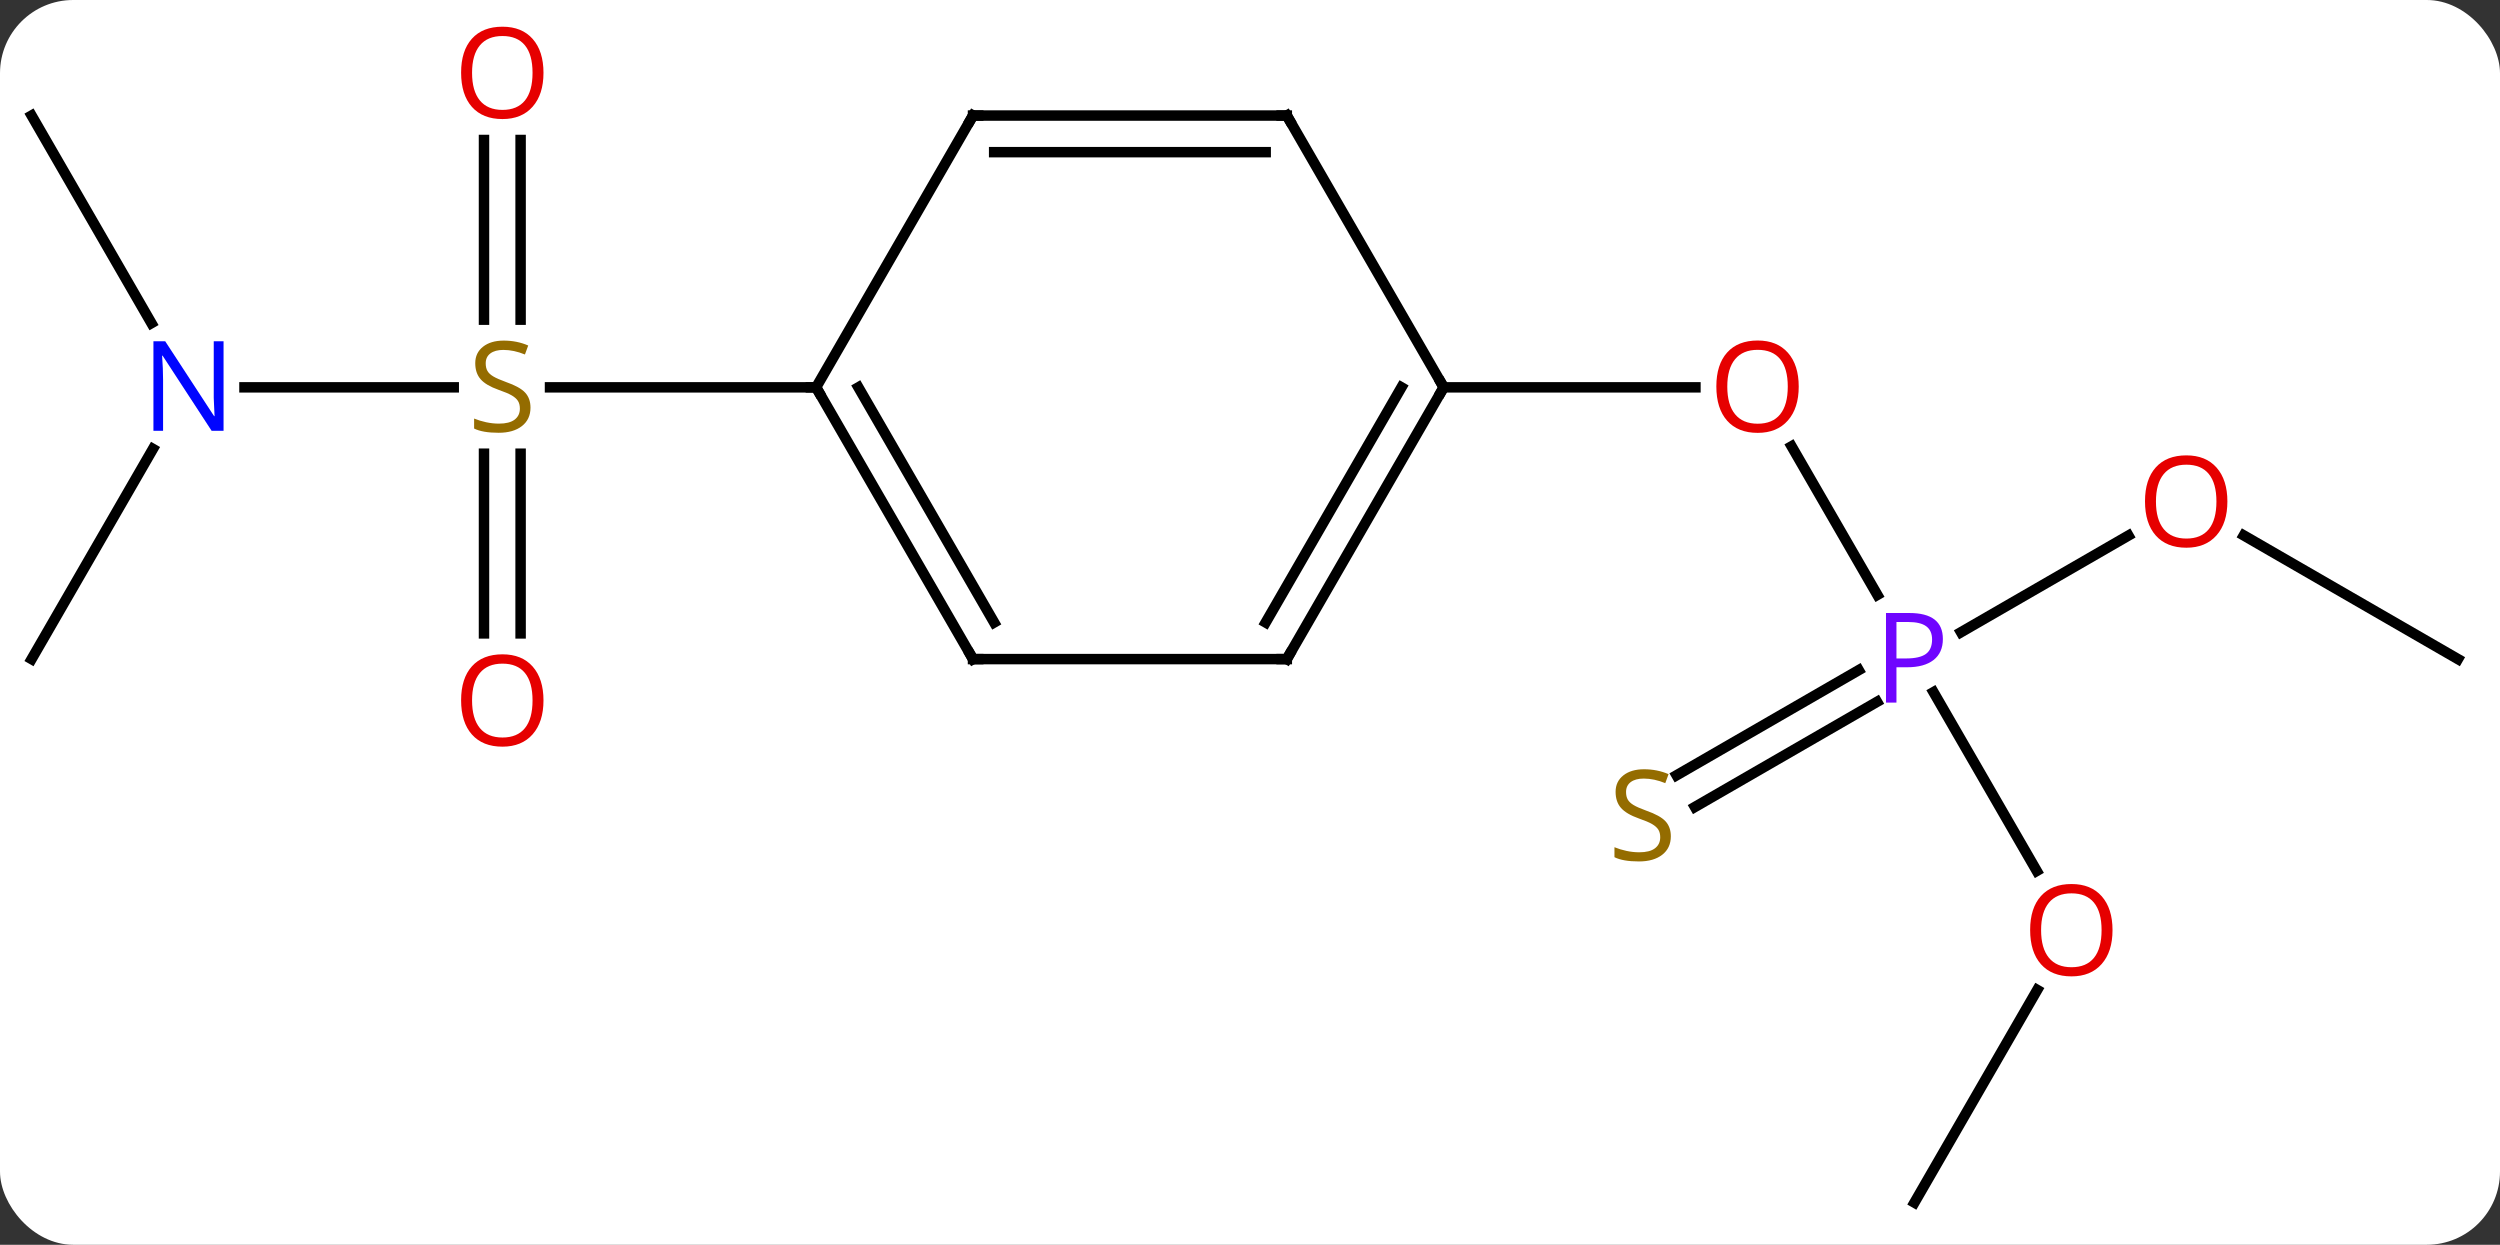<svg width="239" viewBox="0 0 239 119" style="fill-opacity:1; color-rendering:auto; color-interpolation:auto; text-rendering:auto; stroke:black; stroke-linecap:square; stroke-miterlimit:10; shape-rendering:auto; stroke-opacity:1; fill:black; stroke-dasharray:none; font-weight:normal; stroke-width:1; font-family:'Open Sans'; font-style:normal; stroke-linejoin:miter; font-size:12; stroke-dashoffset:0; image-rendering:auto;" height="119" class="cas-substance-image" xmlns:xlink="http://www.w3.org/1999/xlink" xmlns="http://www.w3.org/2000/svg"><rect x="0" y="0" width="239" height="119" fill="#333333" stroke="none"/><svg class="cas-substance-single-component"><rect y="0" x="0" width="239" stroke="none" ry="7" rx="7" height="119" fill="white" class="cas-substance-group"/><svg y="0" x="0" width="239" viewBox="0 0 239 119" style="fill:black;" height="119" class="cas-substance-single-component-image"><svg><g><g transform="translate(119,61)" style="text-rendering:geometricPrecision; color-rendering:optimizeQuality; color-interpolation:linearRGB; stroke-linecap:butt; image-rendering:optimizeQuality;"><line y2="-18.334" y1="-4.128" x2="52.274" x1="60.476" style="fill:none;"/><line y2="22.262" y1="5.168" x2="75.713" x1="65.843" style="fill:none;"/><line y2="-9.801" y1="-0.56" x2="84.477" x1="68.471" style="fill:none;"/><line y2="13.117" y1="3.064" x2="41.281" x1="58.694" style="fill:none;"/><line y2="16.148" y1="6.095" x2="43.031" x1="60.444" style="fill:none;"/><line y2="-23.97" y1="-23.97" x2="19.02" x1="43.083" style="fill:none;"/><line y2="53.97" y1="33.638" x2="64.02" x1="75.759" style="fill:none;"/><line y2="2.01" y1="-9.811" x2="115.98" x1="95.505" style="fill:none;"/><line y2="-23.97" y1="-23.97" x2="-95.628" x1="-75.623" style="fill:none;"/><line y2="-47.618" y1="-30.439" x2="-69.23" x1="-69.23" style="fill:none;"/><line y2="-47.618" y1="-30.439" x2="-72.73" x1="-72.73" style="fill:none;"/><line y2="-0.447" y1="-17.626" x2="-72.73" x1="-72.73" style="fill:none;"/><line y2="-0.447" y1="-17.626" x2="-69.23" x1="-69.23" style="fill:none;"/><line y2="-23.97" y1="-23.97" x2="-40.98" x1="-66.419" style="fill:none;"/><line y2="2.01" y1="-18.082" x2="-115.98" x1="-104.38" style="fill:none;"/><line y2="-49.953" y1="-30.108" x2="-115.98" x1="-104.524" style="fill:none;"/><line y2="2.01" y1="-23.97" x2="4.02" x1="19.02" style="fill:none;"/><line y2="-1.49" y1="-23.97" x2="1.999" x1="14.979" style="fill:none;"/><line y2="-49.953" y1="-23.97" x2="4.02" x1="19.02" style="fill:none;"/><line y2="2.01" y1="2.01" x2="-25.98" x1="4.02" style="fill:none;"/><line y2="-49.953" y1="-49.953" x2="-25.98" x1="4.02" style="fill:none;"/><line y2="-46.453" y1="-46.453" x2="-23.959" x1="1.999" style="fill:none;"/><line y2="-23.97" y1="2.01" x2="-40.98" x1="-25.98" style="fill:none;"/><line y2="-23.97" y1="-1.49" x2="-36.939" x1="-23.959" style="fill:none;"/><line y2="-23.97" y1="-49.953" x2="-40.98" x1="-25.98" style="fill:none;"/></g><g transform="translate(119,61)" style="fill:rgb(111,5,255); text-rendering:geometricPrecision; color-rendering:optimizeQuality; image-rendering:optimizeQuality; font-family:'Open Sans'; stroke:rgb(111,5,255); color-interpolation:linearRGB;"><path style="stroke:none;" d="M66.739 0.088 Q66.739 1.401 65.848 2.096 Q64.957 2.791 63.317 2.791 L62.301 2.791 L62.301 6.166 L61.301 6.166 L61.301 -2.396 L63.536 -2.396 Q66.739 -2.396 66.739 0.088 ZM62.301 1.948 L63.208 1.948 Q64.52 1.948 65.114 1.518 Q65.707 1.088 65.707 0.135 Q65.707 -0.709 65.153 -1.123 Q64.598 -1.537 63.411 -1.537 L62.301 -1.537 L62.301 1.948 Z"/><path style="fill:rgb(230,0,0); stroke:none;" d="M52.958 -24.04 Q52.958 -21.978 51.918 -20.798 Q50.879 -19.618 49.036 -19.618 Q47.145 -19.618 46.114 -20.782 Q45.083 -21.947 45.083 -24.056 Q45.083 -26.15 46.114 -27.298 Q47.145 -28.447 49.036 -28.447 Q50.895 -28.447 51.926 -27.275 Q52.958 -26.103 52.958 -24.04 ZM46.129 -24.04 Q46.129 -22.306 46.872 -21.4 Q47.614 -20.493 49.036 -20.493 Q50.458 -20.493 51.184 -21.392 Q51.911 -22.29 51.911 -24.04 Q51.911 -25.775 51.184 -26.665 Q50.458 -27.556 49.036 -27.556 Q47.614 -27.556 46.872 -26.657 Q46.129 -25.759 46.129 -24.04 Z"/><path style="fill:rgb(230,0,0); stroke:none;" d="M82.957 27.92 Q82.957 29.982 81.918 31.162 Q80.879 32.342 79.036 32.342 Q77.145 32.342 76.114 31.177 Q75.082 30.013 75.082 27.904 Q75.082 25.81 76.114 24.662 Q77.145 23.513 79.036 23.513 Q80.895 23.513 81.926 24.685 Q82.957 25.857 82.957 27.92 ZM76.129 27.92 Q76.129 29.654 76.872 30.56 Q77.614 31.467 79.036 31.467 Q80.457 31.467 81.184 30.568 Q81.911 29.67 81.911 27.92 Q81.911 26.185 81.184 25.295 Q80.457 24.404 79.036 24.404 Q77.614 24.404 76.872 25.302 Q76.129 26.201 76.129 27.92 Z"/><path style="fill:rgb(230,0,0); stroke:none;" d="M93.938 -13.06 Q93.938 -10.998 92.898 -9.818 Q91.859 -8.638 90.016 -8.638 Q88.125 -8.638 87.094 -9.803 Q86.062 -10.967 86.062 -13.076 Q86.062 -15.17 87.094 -16.318 Q88.125 -17.467 90.016 -17.467 Q91.875 -17.467 92.906 -16.295 Q93.938 -15.123 93.938 -13.06 ZM87.109 -13.06 Q87.109 -11.326 87.852 -10.42 Q88.594 -9.513 90.016 -9.513 Q91.438 -9.513 92.164 -10.412 Q92.891 -11.31 92.891 -13.06 Q92.891 -14.795 92.164 -15.685 Q91.438 -16.576 90.016 -16.576 Q88.594 -16.576 87.852 -15.678 Q87.109 -14.779 87.109 -13.06 Z"/><path style="fill:rgb(148,108,0); stroke:none;" d="M40.732 18.948 Q40.732 20.073 39.912 20.713 Q39.092 21.354 37.685 21.354 Q36.154 21.354 35.342 20.948 L35.342 19.994 Q35.873 20.213 36.49 20.346 Q37.107 20.479 37.717 20.479 Q38.717 20.479 39.217 20.096 Q39.717 19.713 39.717 19.041 Q39.717 18.604 39.537 18.315 Q39.357 18.026 38.943 17.783 Q38.529 17.541 37.67 17.244 Q36.482 16.823 35.967 16.237 Q35.451 15.651 35.451 14.697 Q35.451 13.713 36.193 13.127 Q36.935 12.541 38.17 12.541 Q39.435 12.541 40.514 13.01 L40.201 13.869 Q39.139 13.432 38.139 13.432 Q37.342 13.432 36.896 13.768 Q36.451 14.104 36.451 14.713 Q36.451 15.151 36.615 15.44 Q36.779 15.729 37.17 15.963 Q37.56 16.198 38.373 16.494 Q39.717 16.963 40.224 17.518 Q40.732 18.073 40.732 18.948 Z"/><path style="fill:rgb(148,108,0); stroke:none;" d="M-68.285 -22.032 Q-68.285 -20.907 -69.105 -20.267 Q-69.925 -19.626 -71.332 -19.626 Q-72.863 -19.626 -73.675 -20.032 L-73.675 -20.986 Q-73.144 -20.767 -72.527 -20.634 Q-71.91 -20.501 -71.3 -20.501 Q-70.3 -20.501 -69.8 -20.884 Q-69.3 -21.267 -69.3 -21.939 Q-69.3 -22.376 -69.48 -22.665 Q-69.66 -22.954 -70.074 -23.197 Q-70.488 -23.439 -71.347 -23.736 Q-72.535 -24.157 -73.05 -24.743 Q-73.566 -25.329 -73.566 -26.282 Q-73.566 -27.267 -72.824 -27.853 Q-72.082 -28.439 -70.847 -28.439 Q-69.582 -28.439 -68.503 -27.97 L-68.816 -27.111 Q-69.878 -27.548 -70.878 -27.548 Q-71.675 -27.548 -72.121 -27.212 Q-72.566 -26.876 -72.566 -26.267 Q-72.566 -25.829 -72.402 -25.54 Q-72.238 -25.251 -71.847 -25.017 Q-71.457 -24.782 -70.644 -24.486 Q-69.3 -24.017 -68.793 -23.462 Q-68.285 -22.907 -68.285 -22.032 Z"/><path style="fill:rgb(0,5,255); stroke:none;" d="M-97.628 -19.814 L-98.769 -19.814 L-103.457 -27.001 L-103.503 -27.001 Q-103.41 -25.736 -103.41 -24.689 L-103.41 -19.814 L-104.332 -19.814 L-104.332 -28.376 L-103.207 -28.376 L-98.535 -21.22 L-98.488 -21.22 Q-98.488 -21.376 -98.535 -22.236 Q-98.582 -23.095 -98.566 -23.47 L-98.566 -28.376 L-97.628 -28.376 L-97.628 -19.814 Z"/><path style="fill:rgb(230,0,0); stroke:none;" d="M-67.043 -54.04 Q-67.043 -51.978 -68.082 -50.798 Q-69.121 -49.618 -70.964 -49.618 Q-72.855 -49.618 -73.886 -50.782 Q-74.918 -51.947 -74.918 -54.056 Q-74.918 -56.15 -73.886 -57.298 Q-72.855 -58.447 -70.964 -58.447 Q-69.105 -58.447 -68.074 -57.275 Q-67.043 -56.103 -67.043 -54.04 ZM-73.871 -54.04 Q-73.871 -52.306 -73.128 -51.4 Q-72.386 -50.493 -70.964 -50.493 Q-69.543 -50.493 -68.816 -51.392 Q-68.089 -52.29 -68.089 -54.04 Q-68.089 -55.775 -68.816 -56.665 Q-69.543 -57.556 -70.964 -57.556 Q-72.386 -57.556 -73.128 -56.657 Q-73.871 -55.759 -73.871 -54.04 Z"/><path style="fill:rgb(230,0,0); stroke:none;" d="M-67.043 5.96 Q-67.043 8.022 -68.082 9.202 Q-69.121 10.382 -70.964 10.382 Q-72.855 10.382 -73.886 9.217 Q-74.918 8.053 -74.918 5.944 Q-74.918 3.85 -73.886 2.702 Q-72.855 1.553 -70.964 1.553 Q-69.105 1.553 -68.074 2.725 Q-67.043 3.897 -67.043 5.96 ZM-73.871 5.96 Q-73.871 7.694 -73.128 8.6 Q-72.386 9.507 -70.964 9.507 Q-69.543 9.507 -68.816 8.608 Q-68.089 7.71 -68.089 5.96 Q-68.089 4.225 -68.816 3.335 Q-69.543 2.444 -70.964 2.444 Q-72.386 2.444 -73.128 3.342 Q-73.871 4.241 -73.871 5.96 Z"/></g><g transform="translate(119,61)" style="stroke-linecap:butt; text-rendering:geometricPrecision; color-rendering:optimizeQuality; image-rendering:optimizeQuality; font-family:'Open Sans'; color-interpolation:linearRGB; stroke-miterlimit:5;"><path style="fill:none;" d="M18.77 -23.537 L19.02 -23.97 L18.77 -24.403"/><path style="fill:none;" d="M4.27 1.577 L4.02 2.01 L3.52 2.01"/><path style="fill:none;" d="M4.27 -49.52 L4.02 -49.953 L3.52 -49.953"/><path style="fill:none;" d="M-25.48 2.01 L-25.98 2.01 L-26.23 1.577"/><path style="fill:none;" d="M-25.48 -49.953 L-25.98 -49.953 L-26.23 -49.52"/><path style="fill:none;" d="M-40.73 -23.537 L-40.98 -23.97 L-41.48 -23.97"/></g></g></svg></svg></svg></svg>